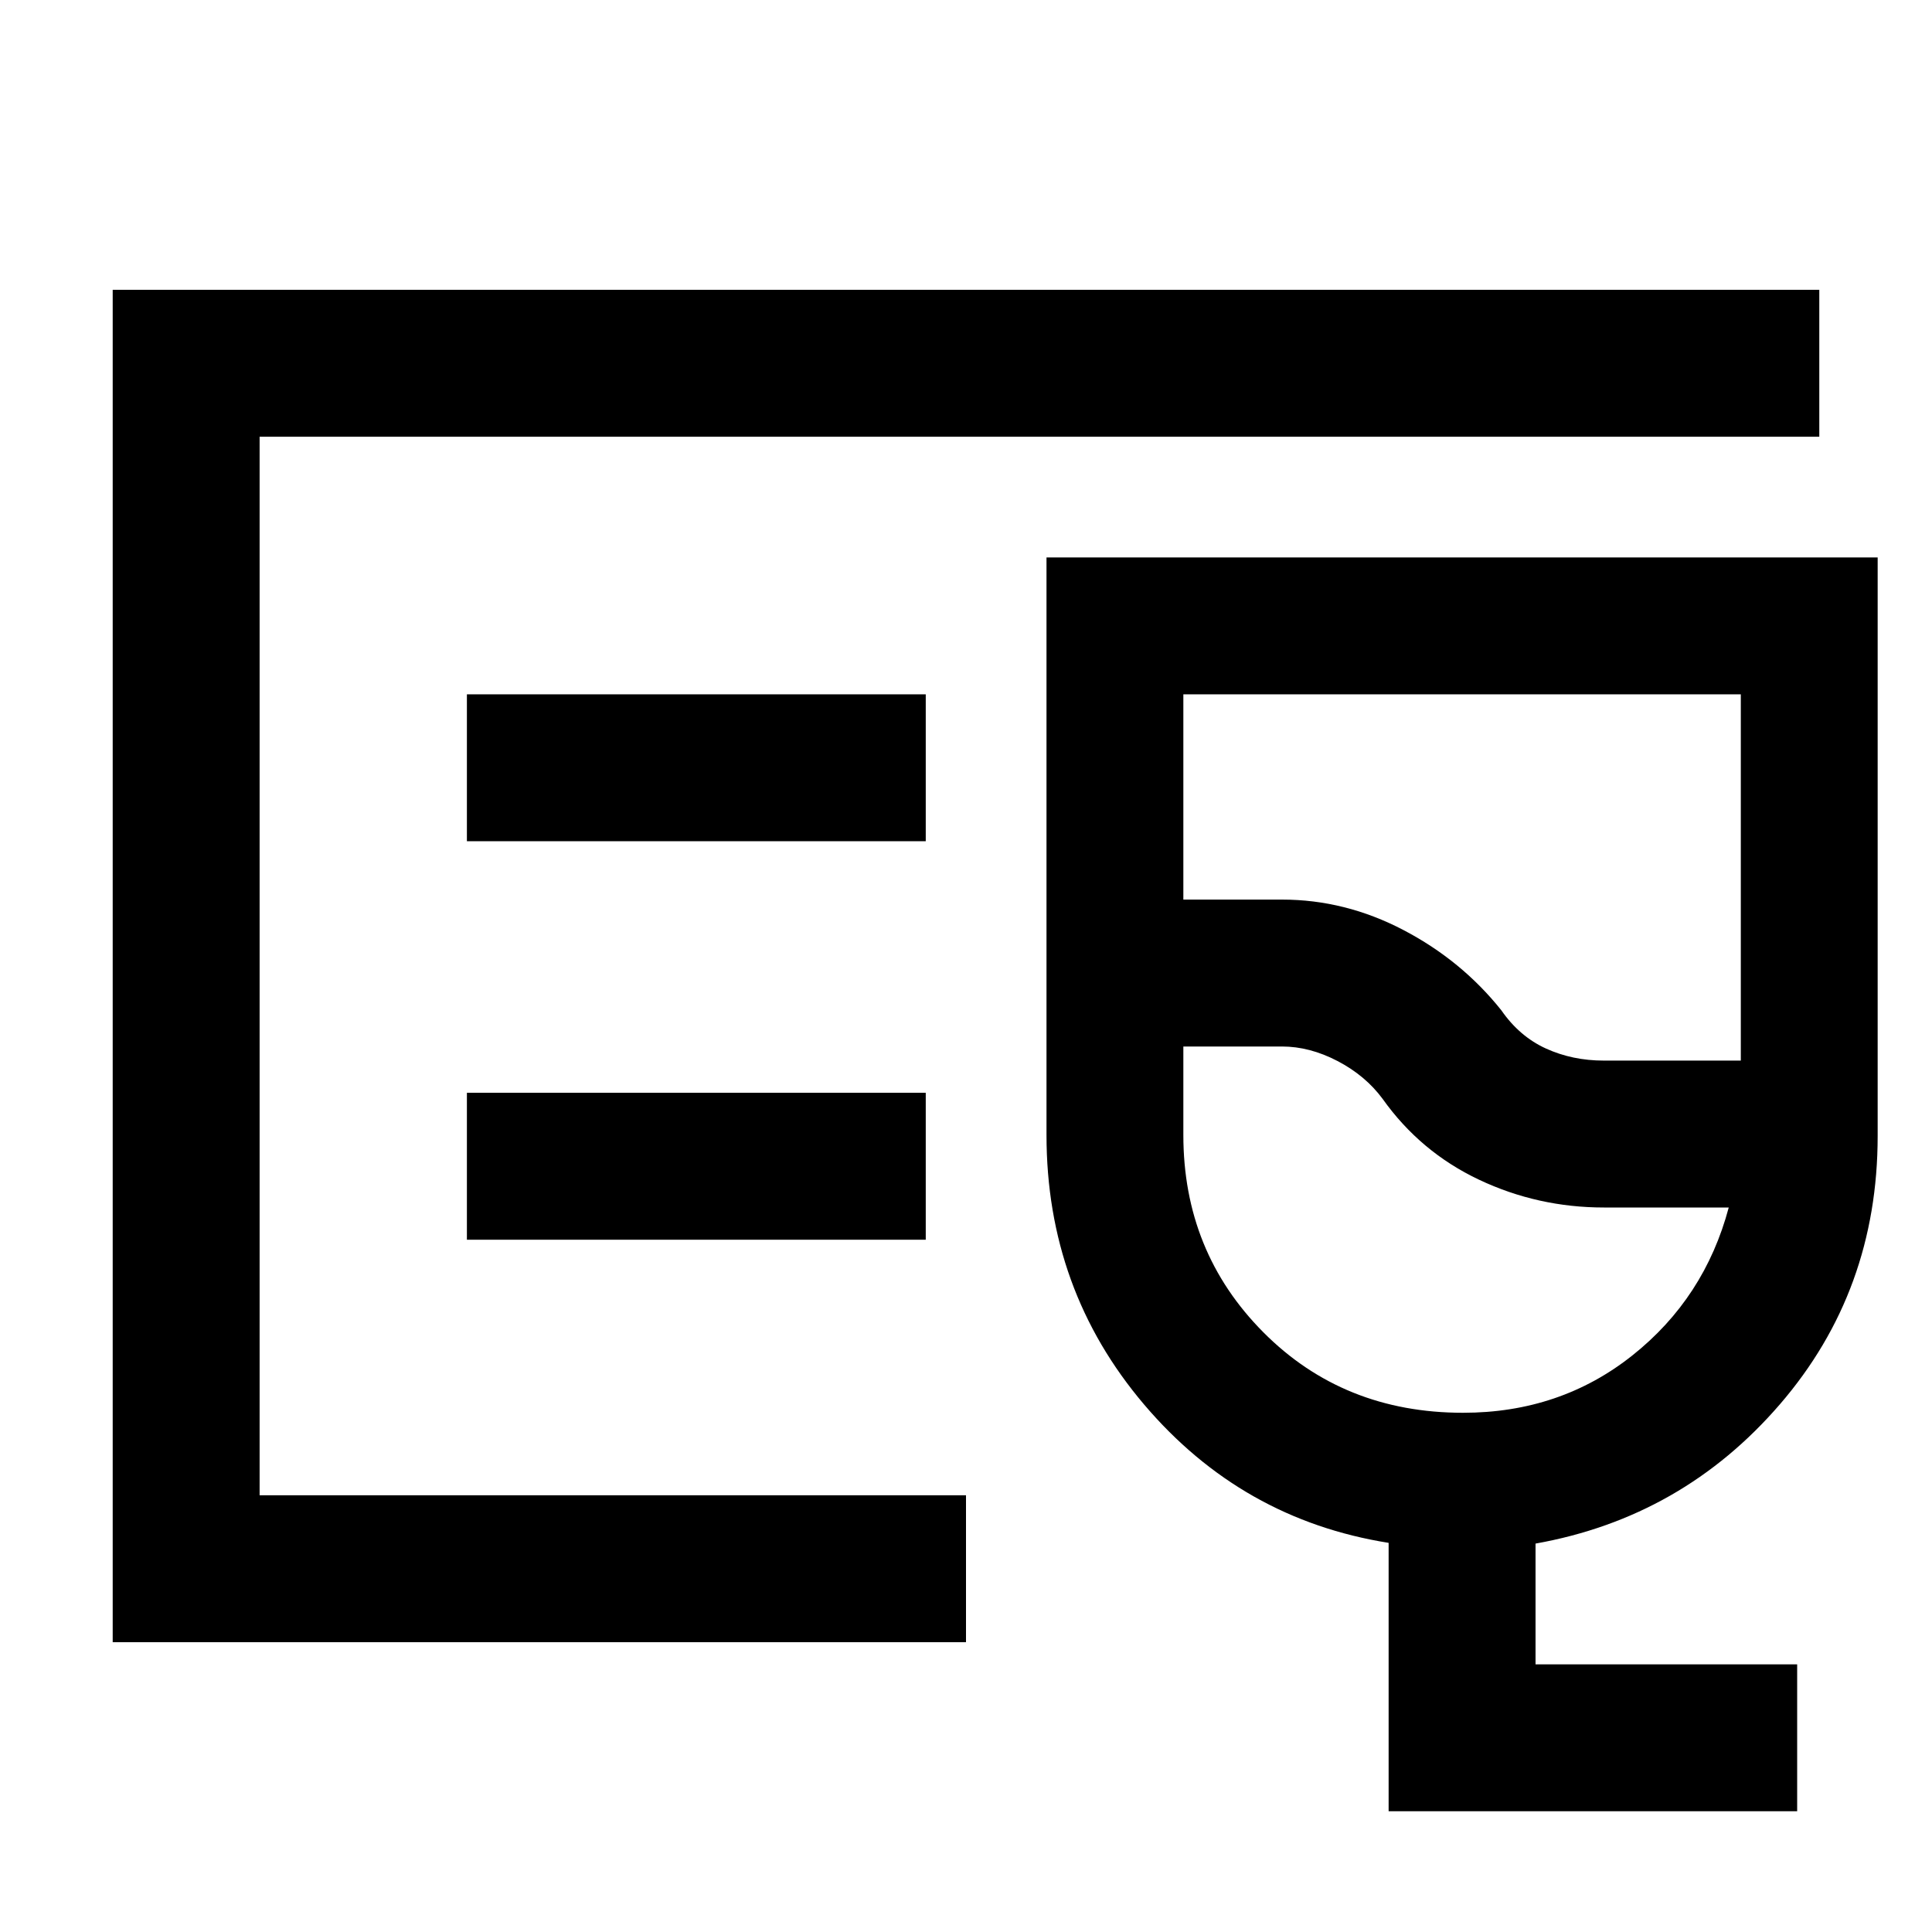 <svg xmlns="http://www.w3.org/2000/svg" height="48" viewBox="0 -960 960 960" width="48"><path d="M56-144v-672h848v73H129v526h351v73H56Zm73-73v-526 526ZM893-60H690v-133.36Q617-205 568.5-262.1 520-319.2 520-396v-287h413v287.45q0 76.96-48.5 133.25Q836-206 763-193v60h130v73Zm-96.11-373H865v-182H588v102h49q31.44 0 60.32 15.11Q726.21-482.79 746-458q9 13 22.16 19 13.17 6 28.73 6ZM727-258q48.25 0 84.12-28.5Q847-315 859-360h-62q-32.85 0-62.04-13.79Q705.77-387.59 687-414q-8.53-11.54-22.37-18.77Q650.79-440 637-440h-49v44q0 58.02 39.76 98.01Q667.53-258 727-258Zm-40-200Zm-455-84h228v-73H232v73Zm0 198h228v-73H232v73Z"/></svg>